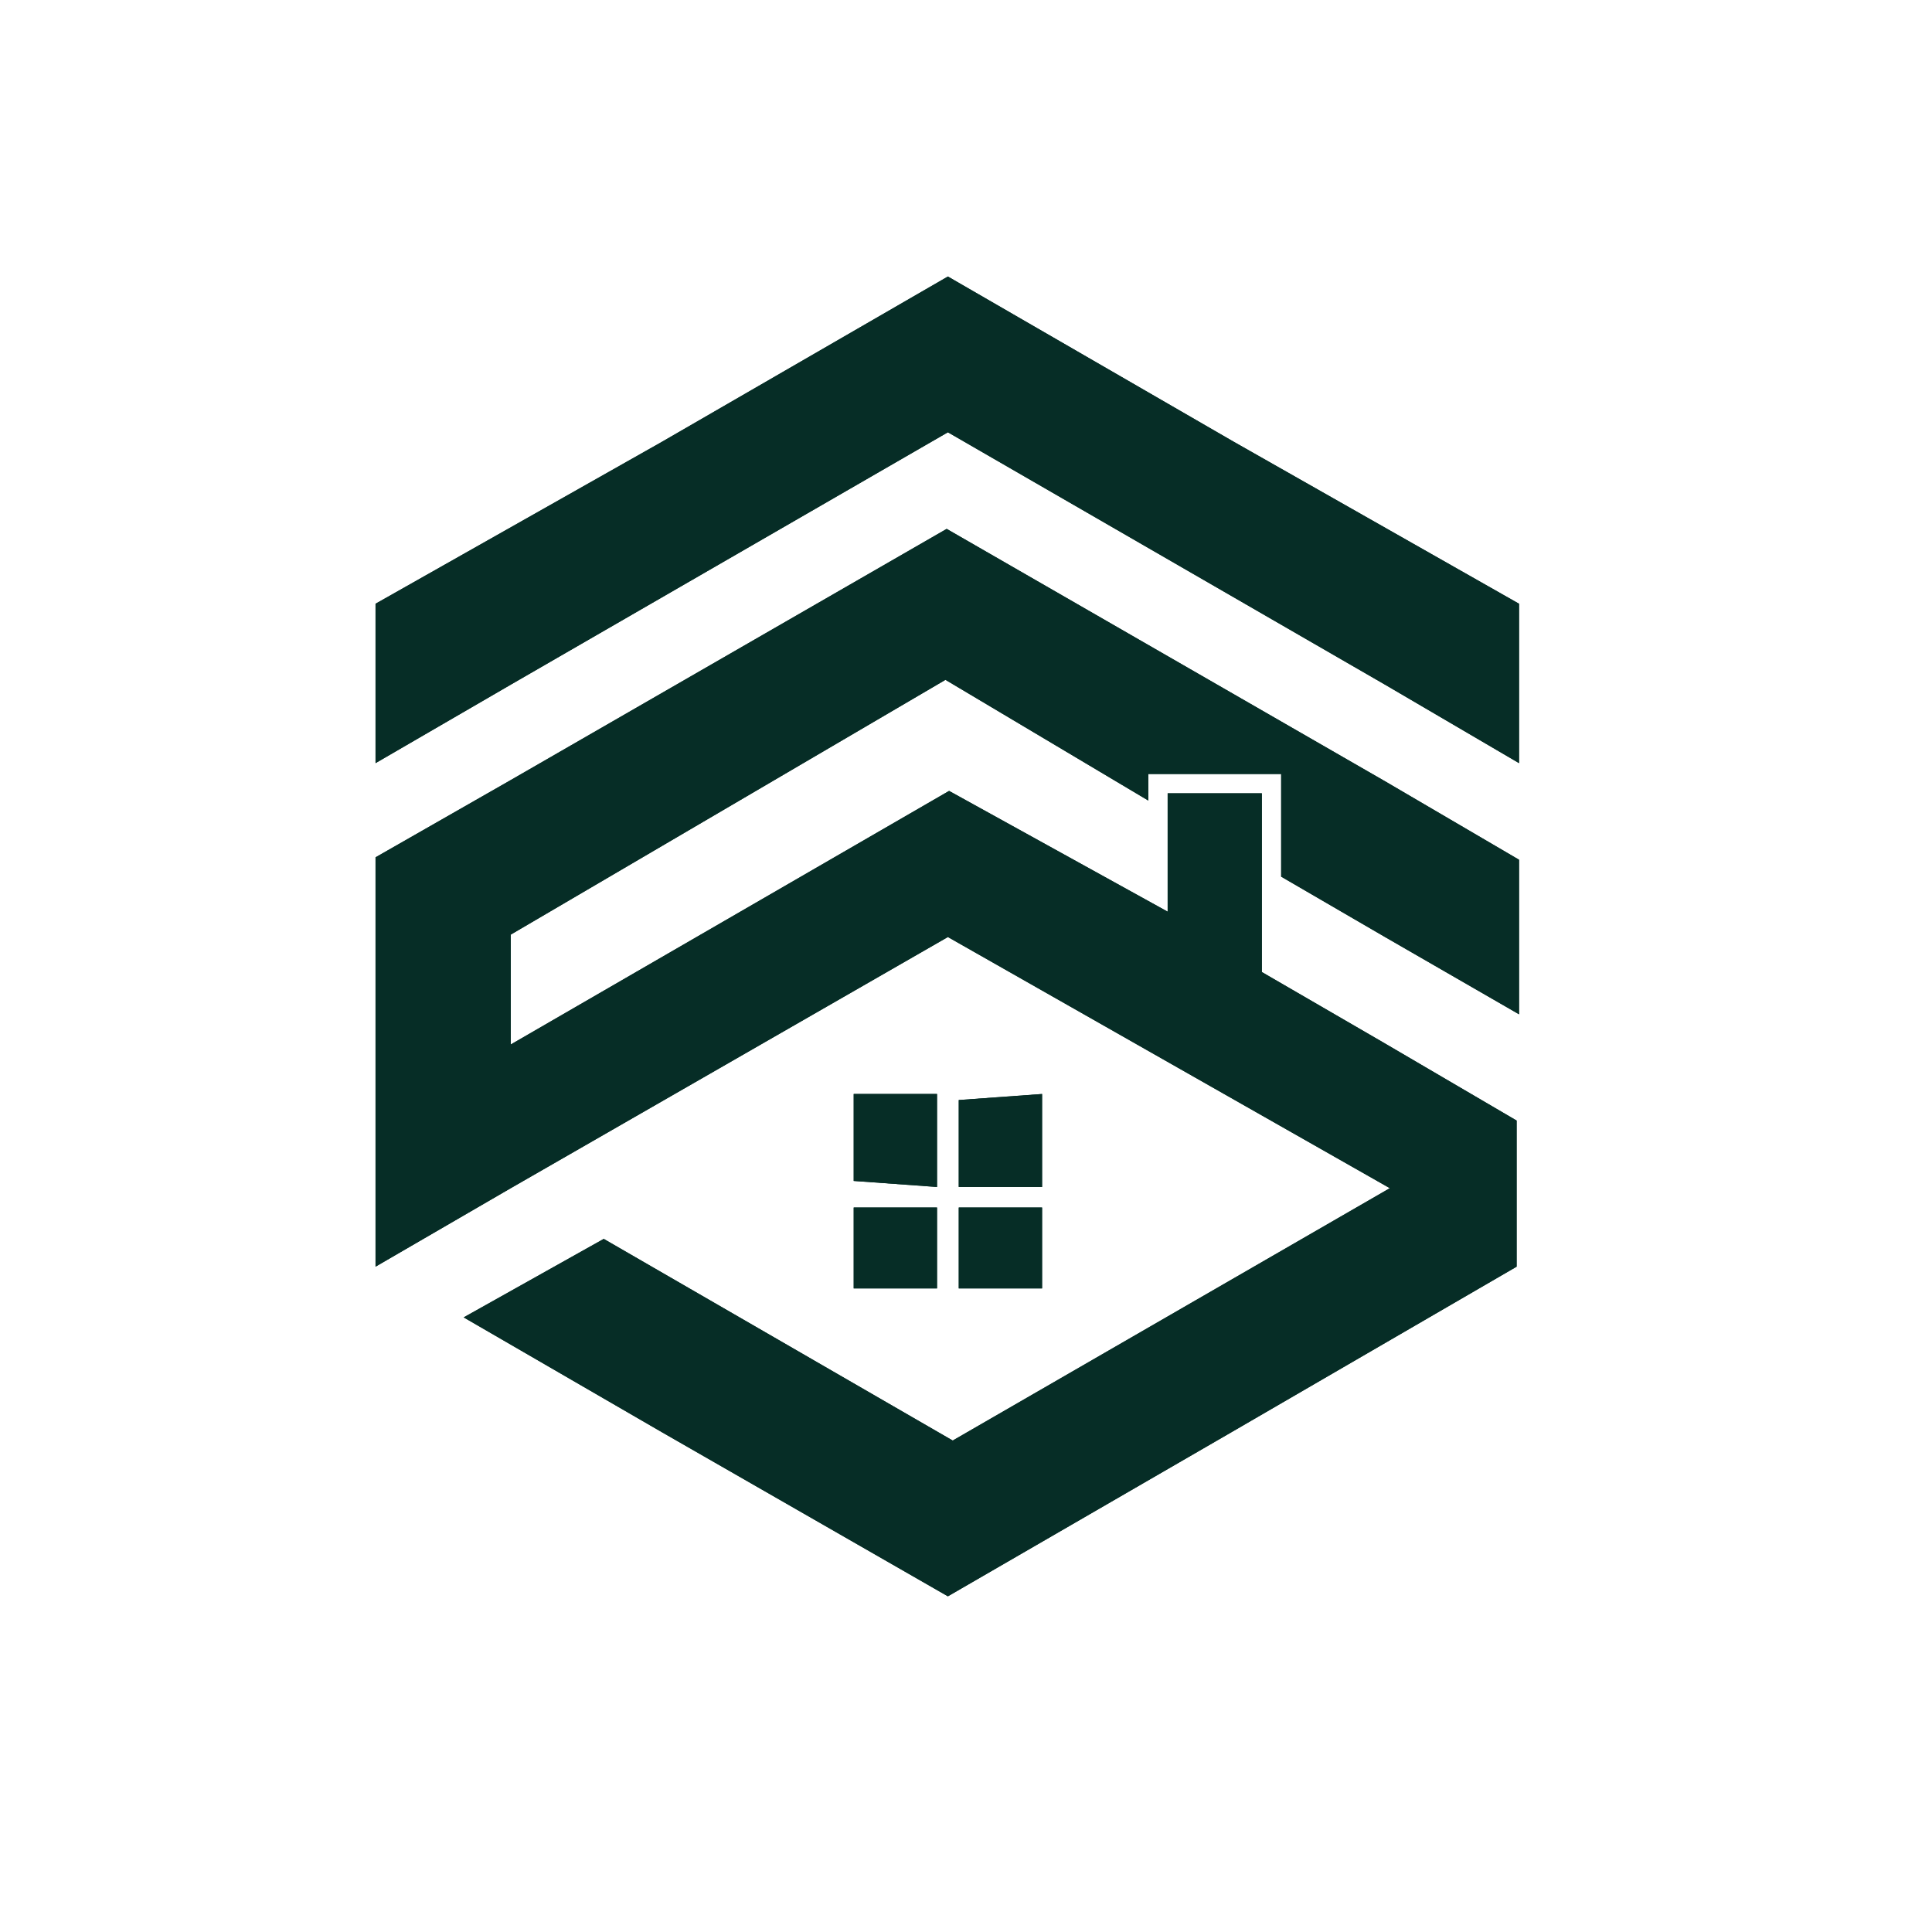 <svg id="Layer_1" data-name="Layer 1" xmlns="http://www.w3.org/2000/svg" xmlns:xlink="http://www.w3.org/1999/xlink" viewBox="0 0 16 16"><defs><style>.cls-1,.cls-2,.cls-4{fill:#062d26;}.cls-1{clip-rule:evenodd;}.cls-2{fill-rule:evenodd;}.cls-3{clip-path:url(#clip-path);}</style><clipPath id="clip-path"><path class="cls-1" d="M9.67,6.57h.78V8.05l1,.58,1.11.65v1.21l-2.36,1.37L7.85,13.22,5.48,11.86l-1.64-.95L5,10.26l2.89,1.67,3.62-2.09L7.85,7.76,4.23,9.84l-1.12.65V7.1l1.12-.64L7.84,4.38l3.63,2.09,1.11.65V8.4l-1.11-.64-.86-.5V6.41H9.51v.22l-1.68-1L4.23,7.74v.91l3.63-2.1,1.81,1ZM7.76,10H7.07v.67h.69Zm.18-.89v.72h.69V9.06Zm.69.89H7.94v.67h.69Zm-.87-.17V9.06H7.07v.72ZM3.11,5V6.32l1.12-.65L7.85,3.58l3.62,2.09,1.11.65V5L10.22,3.66,7.85,2.29,5.48,3.66Z"/></clipPath></defs><path class="cls-2" d="M9.67,6.57h.78V8.05l1,.58,1.11.65v1.21l-2.36,1.37L7.85,13.22,5.48,11.86l-1.64-.95L5,10.26l2.89,1.67,3.62-2.09L7.85,7.76,4.23,9.84l-1.12.65V7.1l1.12-.64L7.84,4.38l3.63,2.09,1.11.65V8.4l-1.11-.64-.86-.5V6.41H9.51v.22l-1.68-1L4.23,7.74v.91l3.63-2.1,1.81,1ZM7.76,10H7.07v.67h.69Zm.18-.89v.72h.69V9.06Zm.69.89H7.94v.67h.69Zm-.87-.17V9.06H7.07v.72ZM3.11,5V6.32l1.12-.65L7.85,3.58l3.62,2.09,1.11.65V5L10.22,3.66,7.85,2.29,5.48,3.66Z"/><g class="cls-3"><rect class="cls-4" x="3.11" y="2.29" width="9.47" height="10.93"/></g></svg>